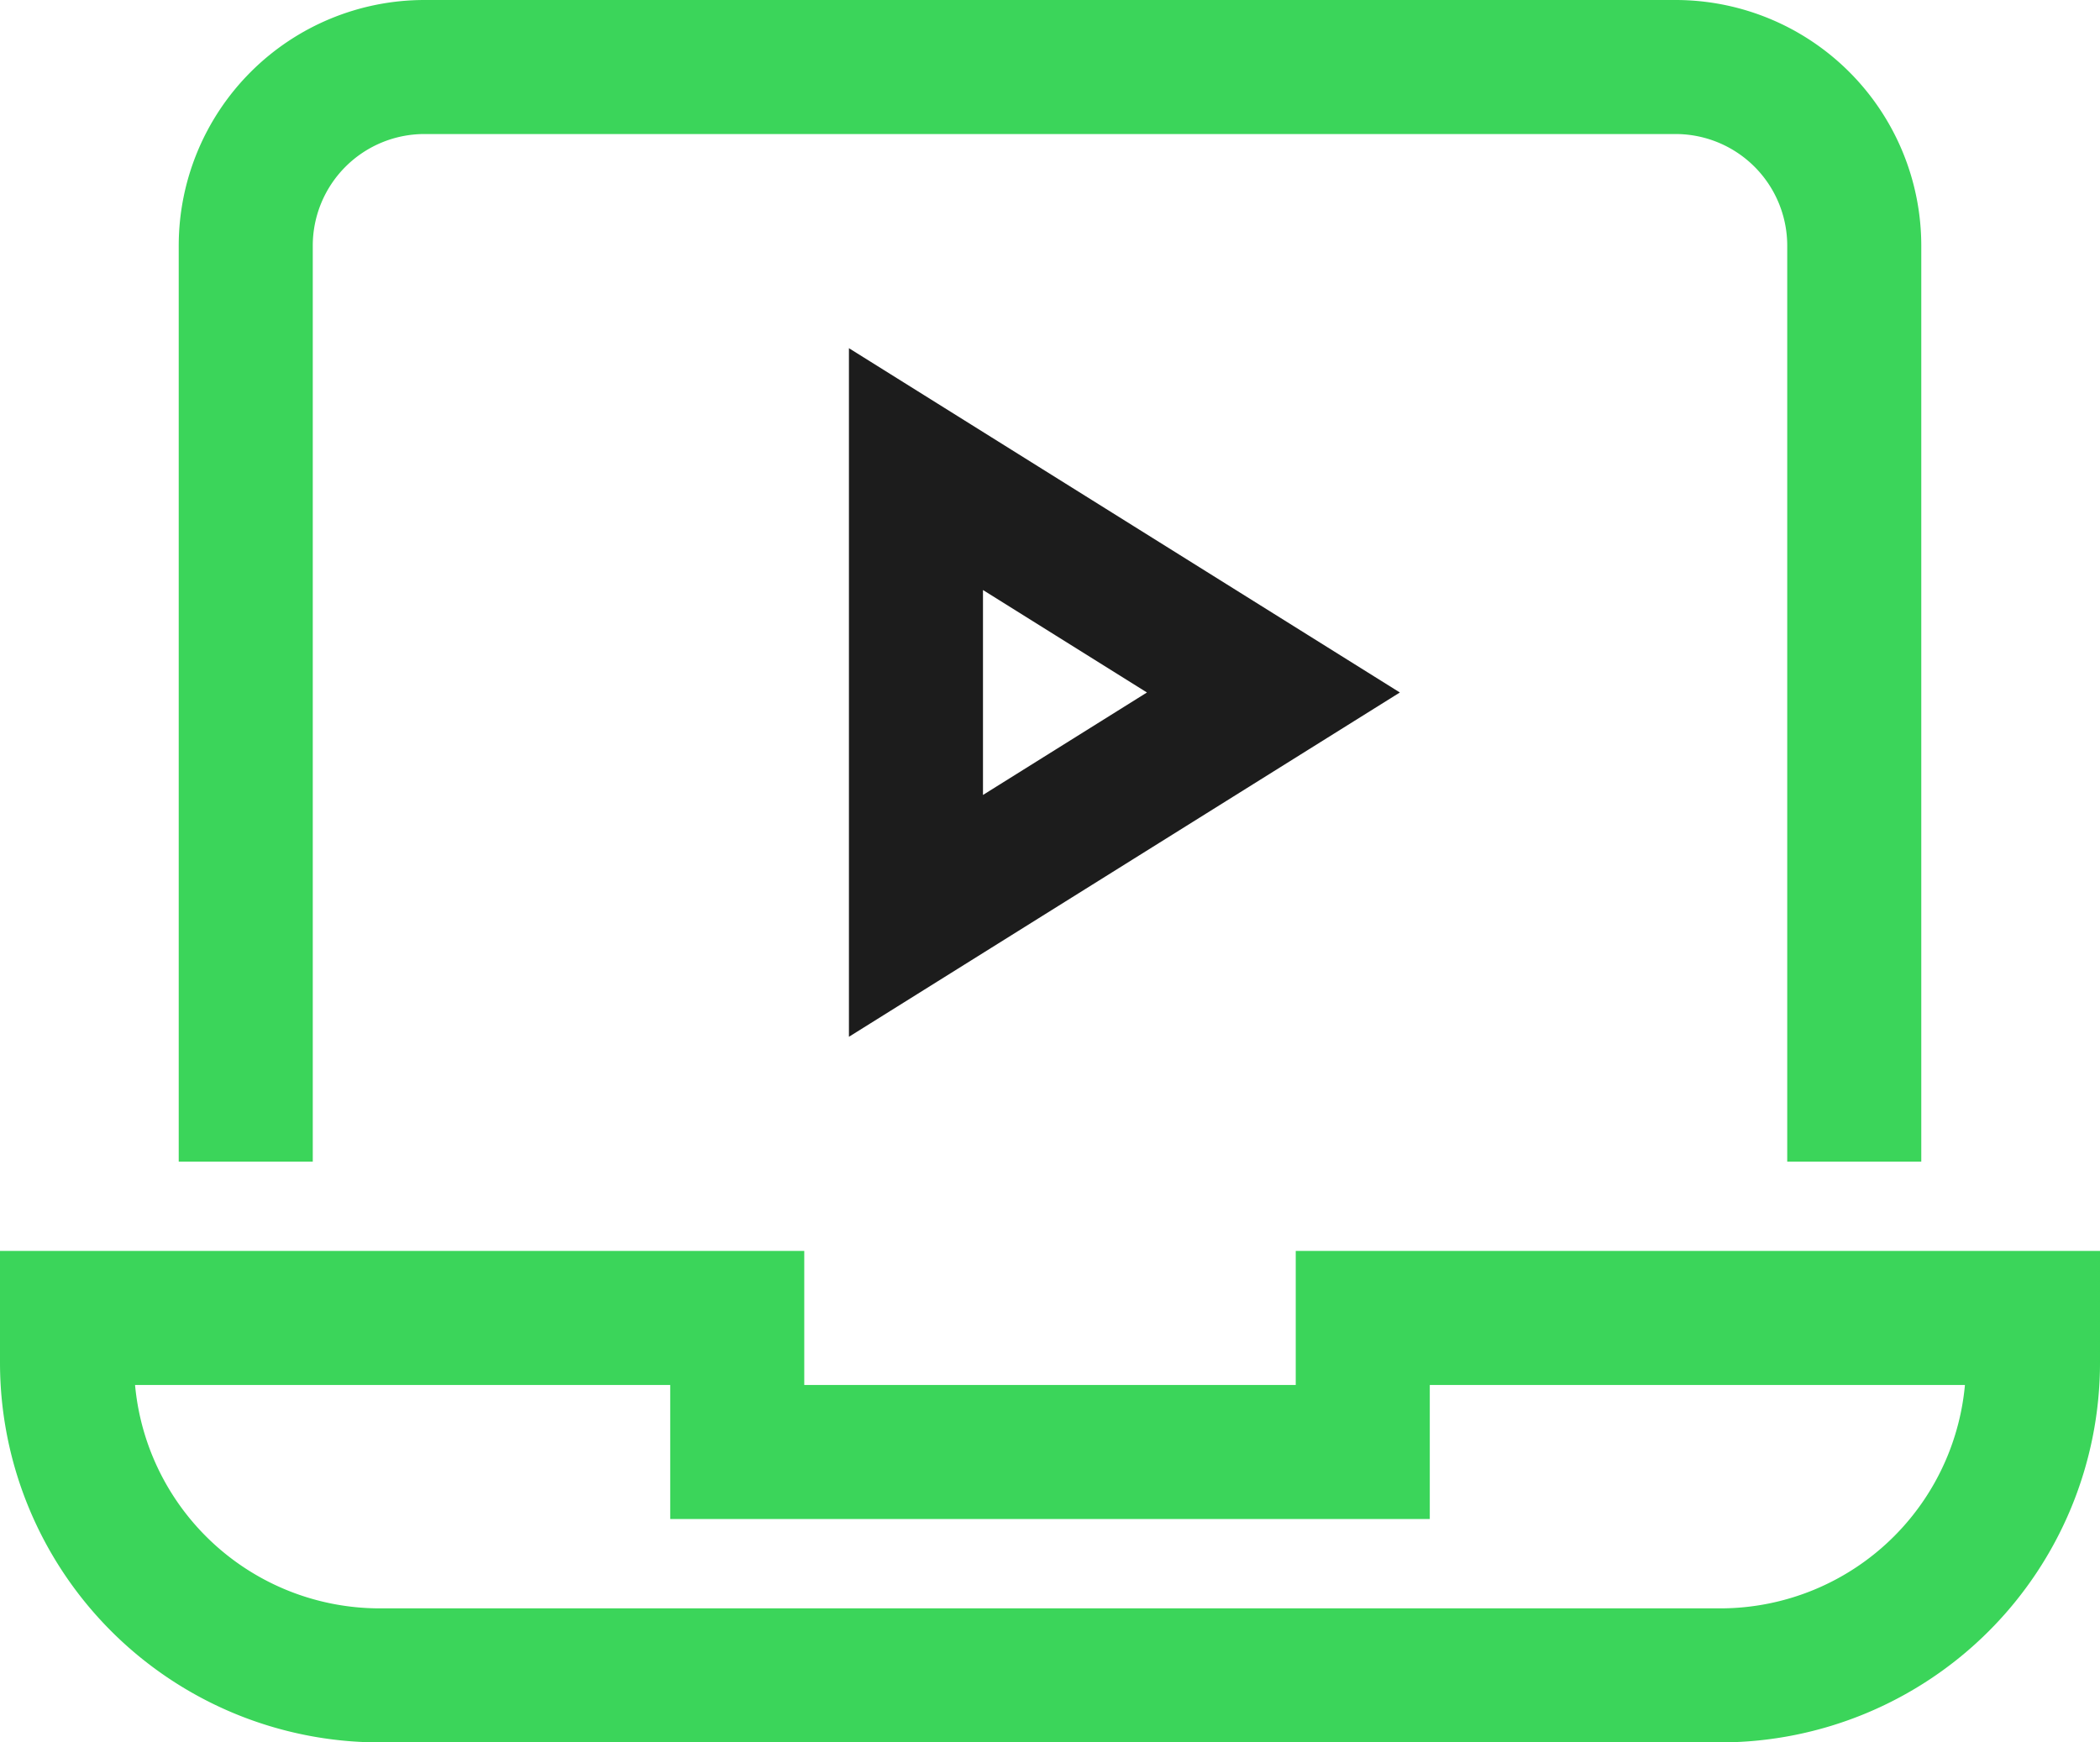 <svg xmlns="http://www.w3.org/2000/svg" width="47" height="39" viewBox="0 0 47 39"><defs><style>.a,.b{fill:none;stroke-linecap:square;stroke-miterlimit:10;stroke-width:3px;}.a{stroke:#3bd55a;}.b{stroke:#1c1c1c;}</style></defs><g transform="translate(-0.5 -4.5)"><path class="a" d="M6,29V10a4,4,0,0,1,4-4H38a4,4,0,0,1,4,4V29"/><path class="a" d="M31,34v3H17V34H2v1a7,7,0,0,0,7,7H39a7,7,0,0,0,7-7V34Z"/><path class="b" d="M21,15V25l8-5Z"/></g></svg>